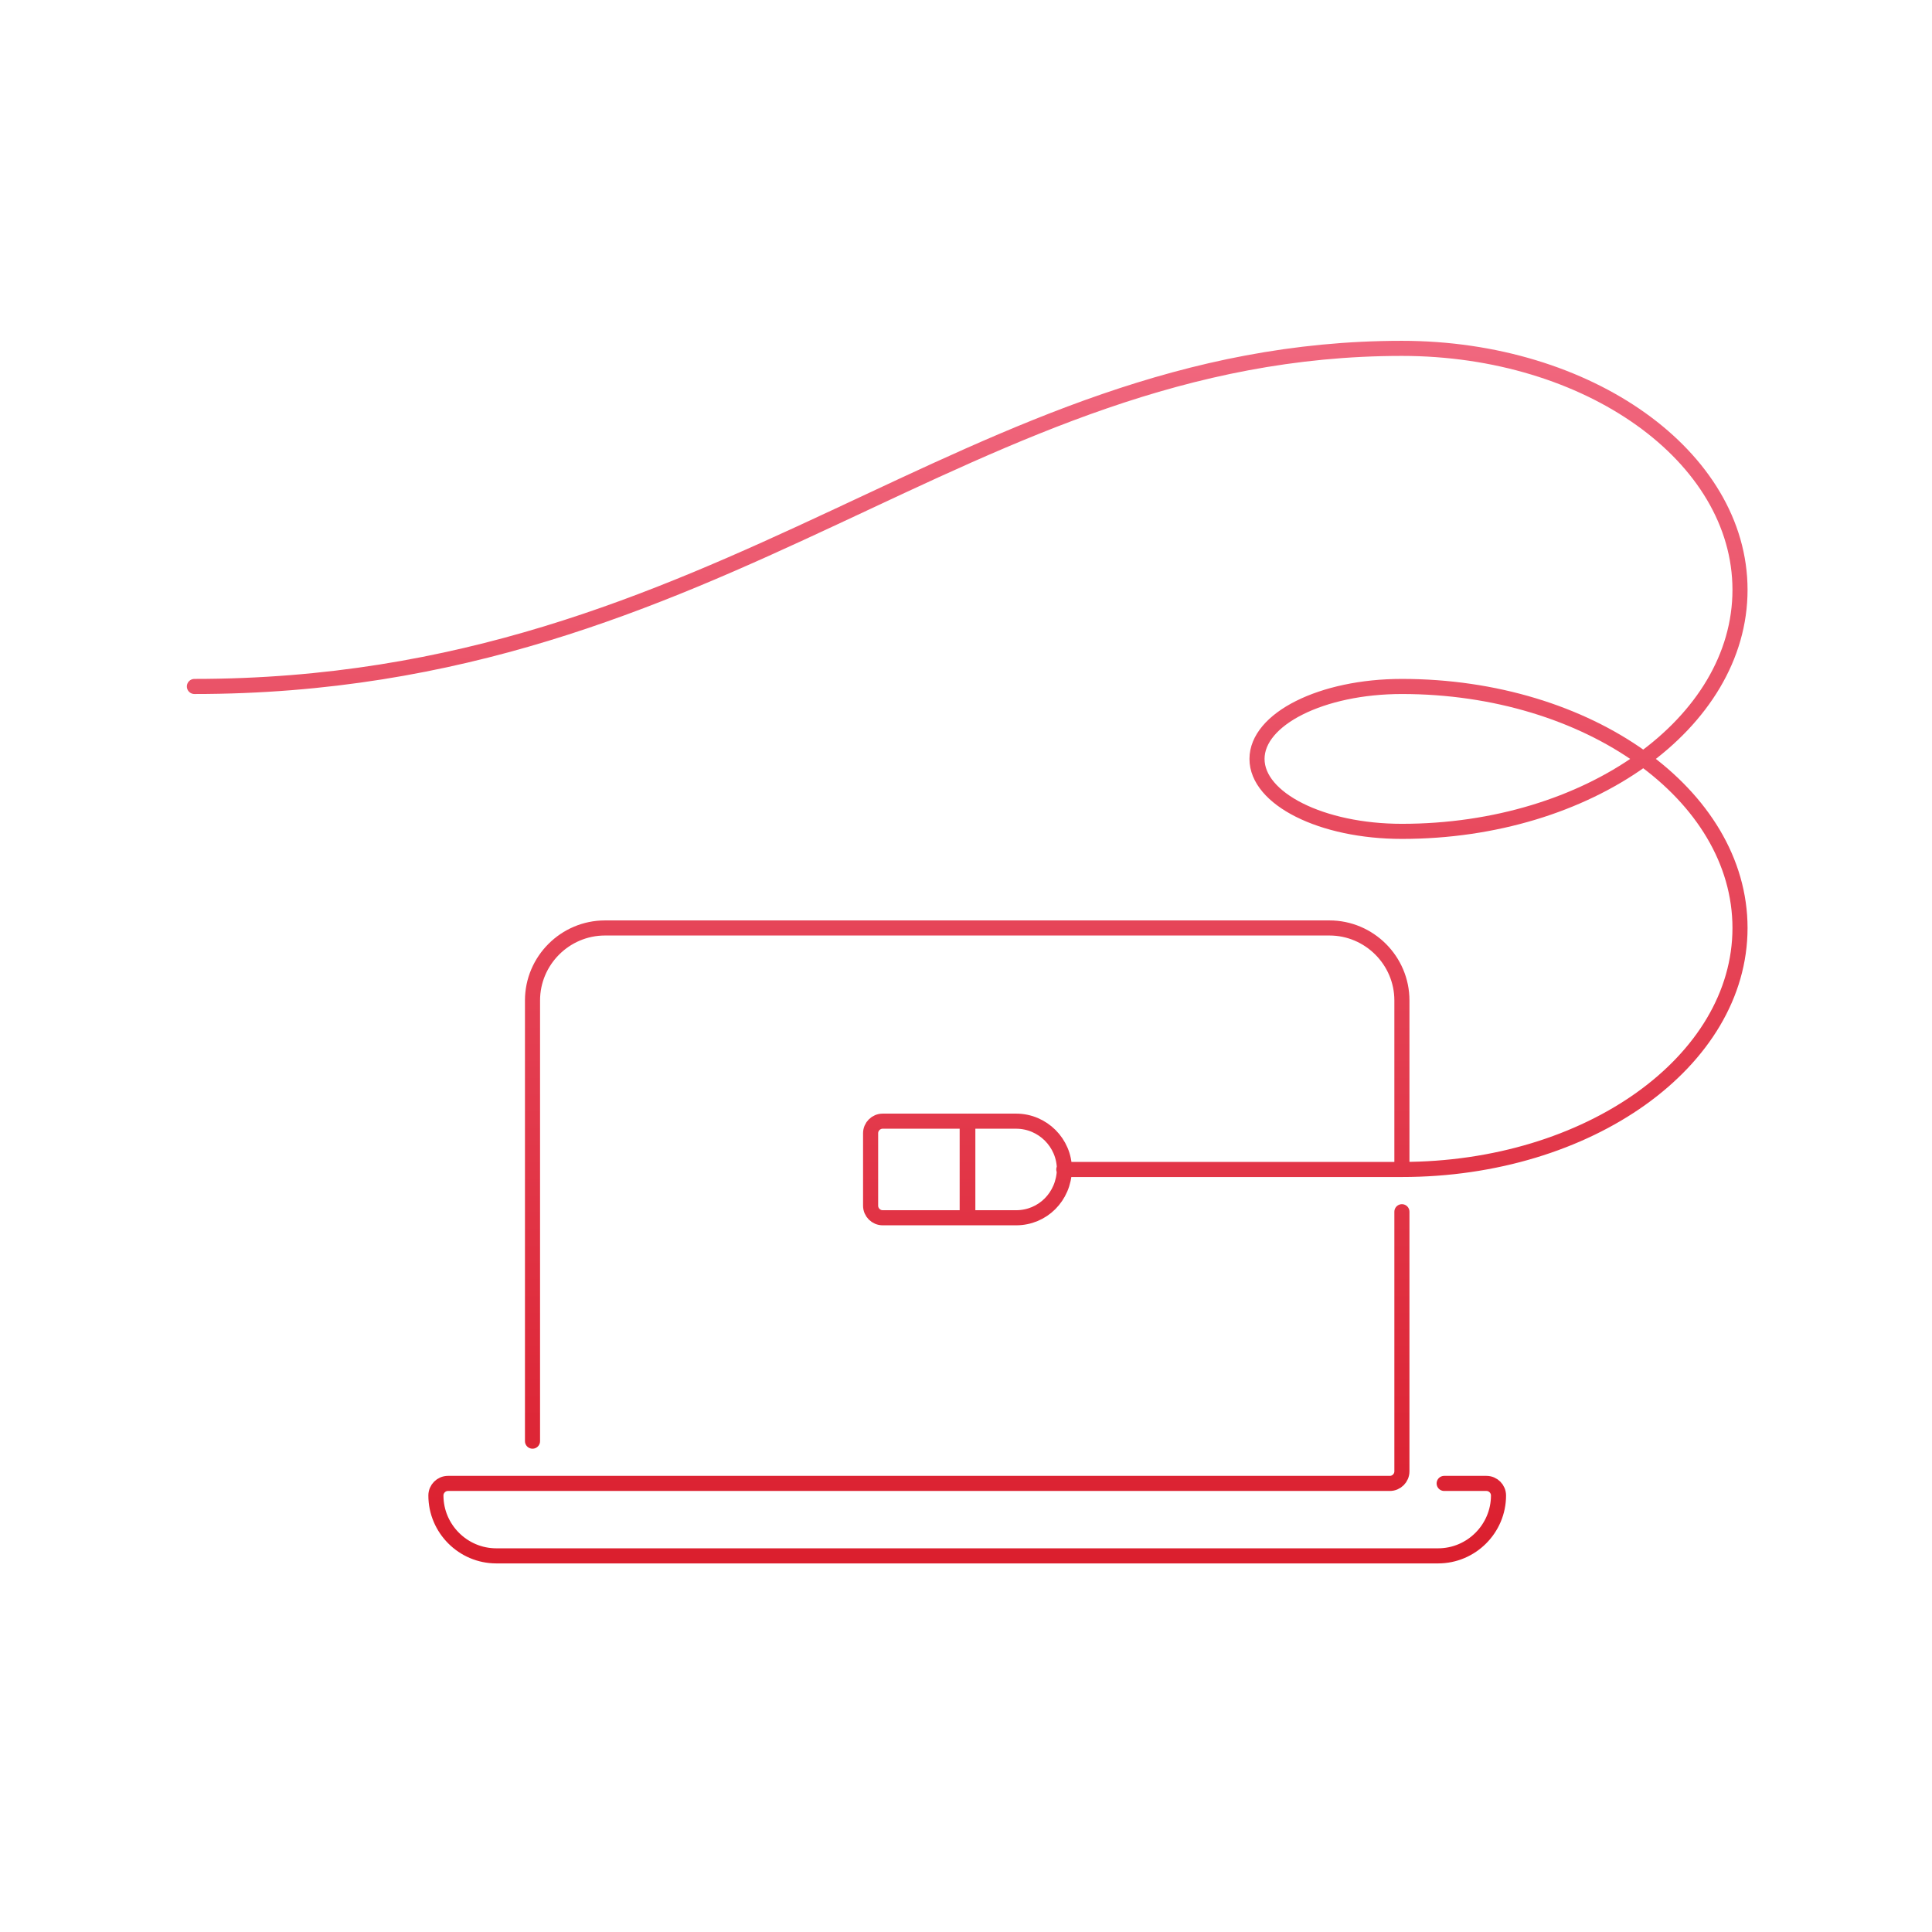 <svg xmlns="http://www.w3.org/2000/svg" width="320" height="320" fill="none" viewBox="0 0 320 320"><path stroke="url(#a)" stroke-linecap="round" stroke-linejoin="round" stroke-miterlimit="10" stroke-width="2.5" d="M232.2 193.7v-28c0-6.6-5.4-12-12-12h-120c-6.6 0-12 5.4-12 12v73m144-45h-56m56 0c30.9 0 56-17.9 56-40s-25.1-40-56-40c-13.3 0-24 5.4-24 12s10.7 12 24 12c30.9 0 56-17.9 56-40s-25.1-40-56-40c-72 0-112 56-200 56m207 132h7c1.1 0 2 .9 2 2 0 5.5-4.5 10-10 10h-156c-5.5 0-10-4.5-10-10 0-1.1.9-2 2-2h156c1.1 0 2-.9 2-2v-43m-63.9 1h-8v-16h8c4.4 0 8 3.6 8 8-.1 4.5-3.6 8-8 8Zm-8.1 0h-14c-1.1 0-2-.9-2-2v-12c0-1.1.9-2 2-2h14v16Z"/><defs><linearGradient id="a" x1="160.2" x2="160.2" y1="57.7" y2="257.7" gradientUnits="userSpaceOnUse"><stop stop-color="#F0677E"/><stop offset="1" stop-color="#DB1F2E"/></linearGradient></defs></svg>